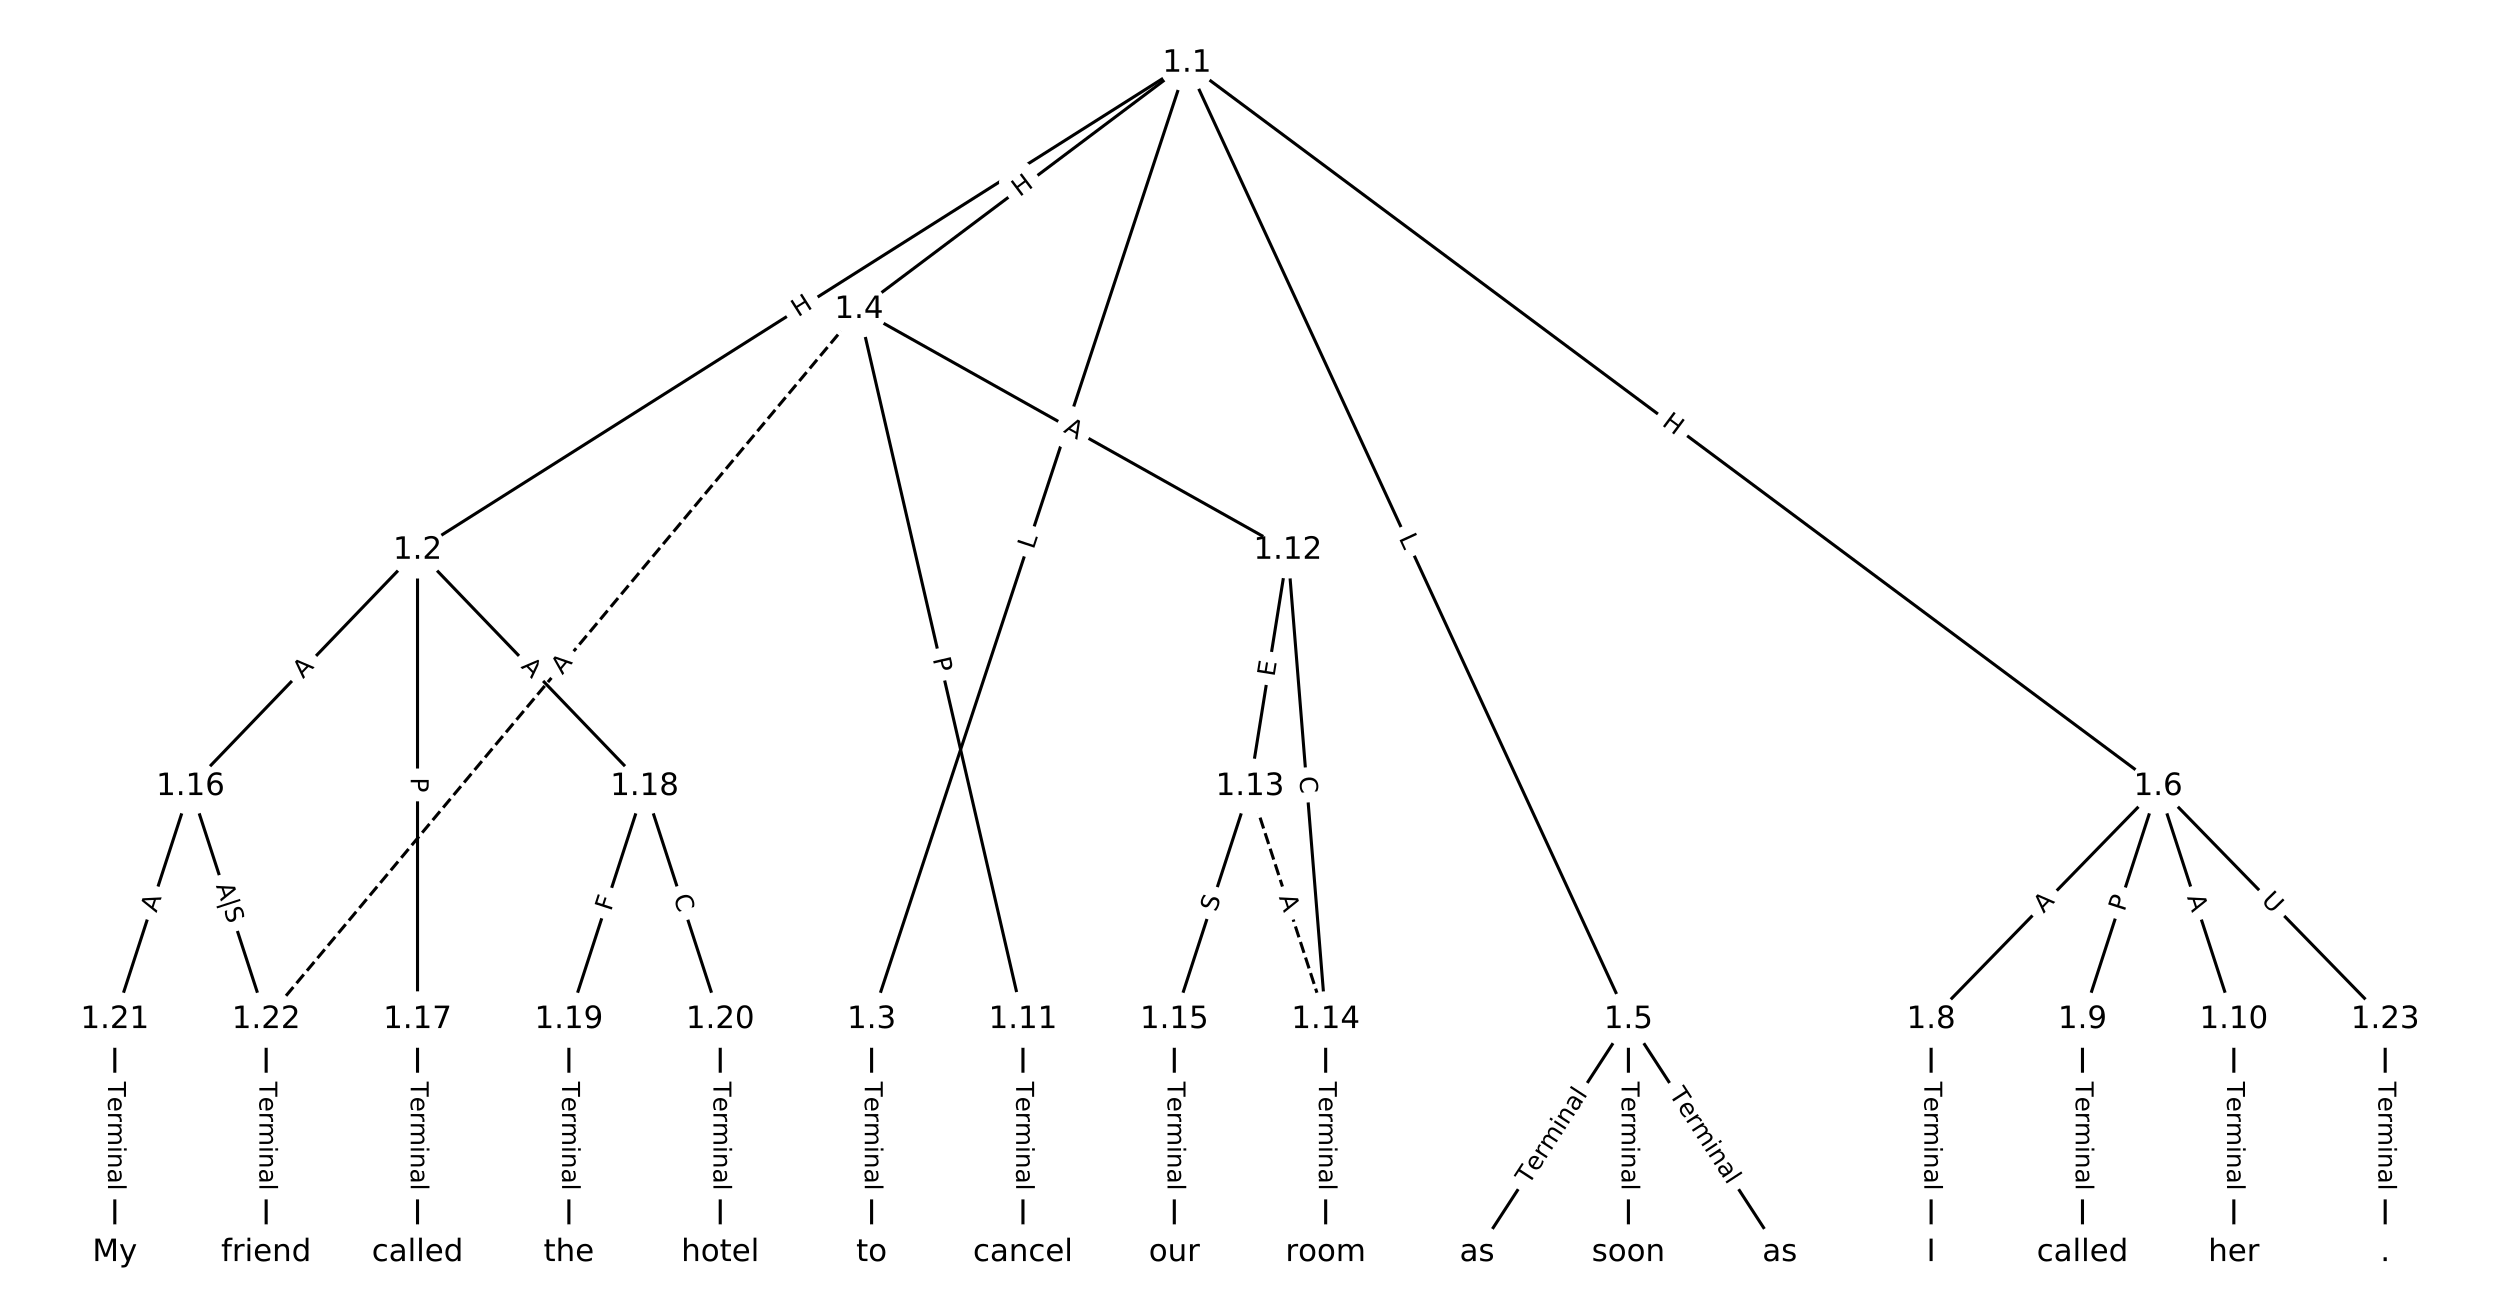 <?xml version="1.0" encoding="UTF-8"?>
<!DOCTYPE svg  PUBLIC '-//W3C//DTD SVG 1.1//EN'  'http://www.w3.org/Graphics/SVG/1.1/DTD/svg11.dtd'>
<svg width="810.67pt" height="426.67pt" version="1.1" viewBox="0 0 810.67 426.67" xmlns="http://www.w3.org/2000/svg" xmlns:xlink="http://www.w3.org/1999/xlink">
<defs>
<style type="text/css">*{stroke-linecap:butt;stroke-linejoin:round;white-space:pre;}</style>
</defs>
<path d="m0 426.67h810.67v-426.67h-810.67z" fill="#fff"/>
<g fill="none" stroke="#000">
<path d="m384.88 20.498-249.49 157.95" clip-path="url(#a)"/>
<path d="m384.88 20.498-102.25 310.11" clip-path="url(#a)"/>
<path d="m384.88 20.498-106.34 79.863" clip-path="url(#a)"/>
<path d="m384.88 20.498 143.15 310.11" clip-path="url(#a)"/>
<path d="m384.88 20.498 314.94 234.56" clip-path="url(#a)"/>
<path d="m135.39 178.44-73.621 76.609" clip-path="url(#a)"/>
<path d="m135.39 178.44v152.17" clip-path="url(#a)"/>
<path d="m135.39 178.44 73.621 76.609" clip-path="url(#a)"/>
<path d="m282.63 330.61v75.558" clip-path="url(#a)"/>
<path d="m278.54 100.36 53.171 230.25" clip-path="url(#a)"/>
<path d="m278.54 100.36 139.06 78.084" clip-path="url(#a)"/>
<path d="m278.54 100.36-192.23 230.25" clip-path="url(#a)" stroke-dasharray="3.7,1.6"/>
<path d="m528.04 330.61-49.081 75.558" clip-path="url(#a)"/>
<path d="m528.04 330.61v75.558" clip-path="url(#a)"/>
<path d="m528.04 330.61 49.081 75.558" clip-path="url(#a)"/>
<path d="m699.82 255.05-73.621 75.558" clip-path="url(#a)"/>
<path d="m699.82 255.05-24.54 75.558" clip-path="url(#a)"/>
<path d="m699.82 255.05 24.54 75.558" clip-path="url(#a)"/>
<path d="m699.82 255.05 73.621 75.558" clip-path="url(#a)"/>
<path d="m626.2 330.61v75.558" clip-path="url(#a)"/>
<path d="m675.28 330.61v75.558" clip-path="url(#a)"/>
<path d="m724.36 330.61v75.558" clip-path="url(#a)"/>
<path d="m331.71 330.61v75.558" clip-path="url(#a)"/>
<path d="m417.6 178.44-12.27 76.609" clip-path="url(#a)"/>
<path d="m417.6 178.44 12.27 152.17" clip-path="url(#a)"/>
<path d="m405.33 255.05 24.54 75.558" clip-path="url(#a)" stroke-dasharray="3.7,1.6"/>
<path d="m405.33 255.05-24.54 75.558" clip-path="url(#a)"/>
<path d="m429.87 330.61v75.558" clip-path="url(#a)"/>
<path d="m380.79 330.61v75.558" clip-path="url(#a)"/>
<path d="m61.766 255.05-24.54 75.558" clip-path="url(#a)"/>
<path d="m61.766 255.05 24.54 75.558" clip-path="url(#a)"/>
<path d="m135.39 330.61v75.558" clip-path="url(#a)"/>
<path d="m209.01 255.05-24.54 75.558" clip-path="url(#a)"/>
<path d="m209.01 255.05 24.54 75.558" clip-path="url(#a)"/>
<path d="m184.47 330.61v75.558" clip-path="url(#a)"/>
<path d="m233.55 330.61v75.558" clip-path="url(#a)"/>
<path d="m37.226 330.61v75.558" clip-path="url(#a)"/>
<path d="m86.307 330.61v75.558" clip-path="url(#a)"/>
<path d="m773.44 330.61v75.558" clip-path="url(#a)"/>
</g>
<path d="m260.95 106.38 5.083-3.218q2.028-1.284 0.744-3.312l-4.141-6.542q-1.284-2.028-3.312-0.744l-5.083 3.218q-2.028 1.284-0.744 3.312l4.141 6.542q1.284 2.028 3.312 0.744z" clip-path="url(#a)" fill="#fff" stroke="#fff"/>
<g clip-path="url(#a)">
<defs>
<path id="r" d="m9.812 72.906h9.859v-29.891h35.844v29.891h9.859v-72.906h-9.859v34.719h-35.844v-34.719h-9.859z"/>
</defs>
<g transform="translate(258.77 102.95) rotate(-32.336) scale(.08 -.08)">
<use xlink:href="#r"/>
</g>
</g>
<path d="m339.01 179.64 1.396-4.233q0.752-2.279-1.528-3.031l-7.353-2.425q-2.279-0.752-3.031 1.528l-1.396 4.233q-0.752 2.279 1.528 3.031l7.353 2.425q2.279 0.752 3.031-1.528z" clip-path="url(#a)" fill="#fff" stroke="#fff"/>
<g clip-path="url(#a)">
<defs>
<path id="y" d="m9.812 72.906h9.859v-64.609h35.5v-8.297h-45.359z"/>
</defs>
<g transform="translate(335.16 178.36) rotate(-71.751) scale(.08 -.08)">
<use xlink:href="#y"/>
</g>
</g>
<path d="m333.07 67.251 4.811-3.613q1.919-1.441 0.478-3.36l-4.649-6.191q-1.441-1.919-3.36-0.478l-4.811 3.613q-1.919 1.441-0.478 3.36l4.649 6.191q1.441 1.919 3.36 0.478z" clip-path="url(#a)" fill="#fff" stroke="#fff"/>
<g clip-path="url(#a)">
<g transform="translate(330.63 64.001) rotate(-36.907) scale(.08 -.08)">
<use xlink:href="#r"/>
</g>
</g>
<path d="m449.83 176.16 1.868 4.047q1.006 2.179 3.185 1.173l7.03-3.245q2.179-1.006 1.173-3.185l-1.868-4.047q-1.006-2.179-3.185-1.173l-7.03 3.245q-2.179 1.006-1.173 3.185z" clip-path="url(#a)" fill="#fff" stroke="#fff"/>
<g clip-path="url(#a)">
<g transform="translate(453.52 174.46) rotate(65.221) scale(.08 -.08)">
<use xlink:href="#y"/>
</g>
</g>
<path d="m536.19 141.01 4.825 3.594q1.925 1.434 3.358-0.491l4.625-6.21q1.434-1.925-0.491-3.358l-4.825-3.594q-1.925-1.434-3.358 0.491l-4.625 6.21q-1.434 1.925 0.491 3.358z" clip-path="url(#a)" fill="#fff" stroke="#fff"/>
<g clip-path="url(#a)">
<g transform="translate(538.62 137.75) rotate(36.678) scale(.08 -.08)">
<use xlink:href="#r"/>
</g>
</g>
<path d="m101.2 223.07 3.792-3.946q1.663-1.73-0.067-3.393l-5.582-5.365q-1.73-1.663-3.393 0.067l-3.792 3.946q-1.663 1.73 0.067 3.393l5.582 5.365q1.73 1.663 3.393-0.067z" clip-path="url(#a)" fill="#fff" stroke="#fff"/>
<g clip-path="url(#a)">
<defs>
<path id="m" d="m34.188 63.188-13.391-36.281h26.812zm-5.578 9.719h11.188l27.781-72.906h-10.25l-6.641 18.703h-32.859l-6.641-18.703h-10.406z"/>
</defs>
<g transform="translate(98.273 220.25) rotate(-46.139) scale(.08 -.08)">
<use xlink:href="#m"/>
</g>
</g>
<path d="m129.12 252.12v4.824q0 2.4 2.4 2.4h7.742q2.4 0 2.4-2.4v-4.824q0-2.4-2.4-2.4h-7.742q-2.4 0-2.4 2.4z" clip-path="url(#a)" fill="#fff" stroke="#fff"/>
<g clip-path="url(#a)">
<defs>
<path id="q" d="m19.672 64.797v-27.391h12.406q6.891 0 10.641 3.562 3.766 3.562 3.766 10.156 0 6.547-3.766 10.109-3.75 3.562-10.641 3.562zm-9.859 8.109h22.266q12.266 0 18.531-5.547 6.281-5.547 6.281-16.234 0-10.797-6.281-16.312-6.266-5.516-18.531-5.516h-12.406v-29.297h-9.859z"/>
</defs>
<g transform="translate(133.18 252.12) rotate(90) scale(.08 -.08)">
<use xlink:href="#q"/>
</g>
</g>
<path d="m165.78 219.12 3.792 3.946q1.663 1.73 3.393 0.067l5.582-5.365q1.73-1.663 0.067-3.393l-3.792-3.946q-1.663-1.73-3.393-0.067l-5.582 5.365q-1.73 1.663-0.067 3.393z" clip-path="url(#a)" fill="#fff" stroke="#fff"/>
<g clip-path="url(#a)">
<g transform="translate(168.71 216.31) rotate(46.139) scale(.08 -.08)">
<use xlink:href="#m"/>
</g>
</g>
<path d="m276.36 350.75v35.285q0 2.4 2.4 2.4h7.742q2.4 0 2.4-2.4v-35.285q0-2.4-2.4-2.4h-7.742q-2.4 0-2.4 2.4z" clip-path="url(#a)" fill="#fff" stroke="#fff"/>
<g clip-path="url(#a)">
<defs>
<path id="l" d="m-0.297 72.906h61.672v-8.312h-25.875v-64.594h-9.906v64.594h-25.891z"/>
<path id="e" d="m56.203 29.594v-4.391h-41.312q0.594-9.281 5.594-14.141t13.938-4.859q5.172 0 10.031 1.266t9.656 3.812v-8.5q-4.844-2.047-9.922-3.125t-10.297-1.078q-13.094 0-20.734 7.609-7.641 7.625-7.641 20.625 0 13.422 7.25 21.297 7.25 7.891 19.562 7.891 11.031 0 17.453-7.109 6.422-7.094 6.422-19.297zm-8.984 2.641q-0.094 7.359-4.125 11.75-4.031 4.406-10.672 4.406-7.516 0-12.031-4.25t-5.203-11.969z"/>
<path id="h" d="m41.109 46.297q-1.516 0.875-3.297 1.281-1.781 0.422-3.922 0.422-7.625 0-11.703-4.953t-4.078-14.234v-28.812h-9.031v54.688h9.031v-8.5q2.844 4.984 7.375 7.391 4.547 2.422 11.047 2.422 0.922 0 2.047-0.125 1.125-0.109 2.484-0.359z"/>
<path id="j" d="m52 44.188q3.375 6.062 8.062 8.938t11.031 2.875q8.547 0 13.188-5.984 4.641-5.969 4.641-17v-33.016h-9.031v32.719q0 7.859-2.797 11.656-2.781 3.812-8.484 3.812-6.984 0-11.047-4.641-4.047-4.625-4.047-12.641v-30.906h-9.031v32.719q0 7.906-2.781 11.688t-8.594 3.781q-6.891 0-10.953-4.656-4.047-4.656-4.047-12.625v-30.906h-9.031v54.688h9.031v-8.5q3.078 5.031 7.375 7.422t10.203 2.391q5.969 0 10.141-3.031 4.172-3.016 6.172-8.781z"/>
<path id="k" d="m9.422 54.688h8.984v-54.688h-8.984zm0 21.297h8.984v-11.391h-8.984z"/>
<path id="i" d="m54.891 33.016v-33.016h-8.984v32.719q0 7.766-3.031 11.609-3.031 3.859-9.078 3.859-7.281 0-11.484-4.641-4.203-4.625-4.203-12.641v-30.906h-9.031v54.688h9.031v-8.5q3.234 4.938 7.594 7.375 4.375 2.438 10.094 2.438 9.422 0 14.25-5.828 4.844-5.828 4.844-17.156z"/>
<path id="g" d="m34.281 27.484q-10.891 0-15.094-2.484t-4.203-8.5q0-4.781 3.156-7.594 3.156-2.797 8.562-2.797 7.484 0 12 5.297t4.516 14.078v2zm17.922 3.719v-31.203h-8.984v8.297q-3.078-4.969-7.672-7.344t-11.234-2.375q-8.391 0-13.359 4.719-4.953 4.719-4.953 12.625 0 9.219 6.172 13.906 6.188 4.688 18.438 4.688h12.609v0.891q0 6.203-4.078 9.594t-11.453 3.391q-4.688 0-9.141-1.125-4.438-1.125-8.531-3.375v8.312q4.922 1.906 9.562 2.844 4.641 0.953 9.031 0.953 11.875 0 17.734-6.156 5.859-6.141 5.859-18.641z"/>
<path id="f" d="m9.422 75.984h8.984v-75.984h-8.984z"/>
</defs>
<g transform="translate(280.42 350.75) rotate(90) scale(.08 -.08)">
<use xlink:href="#l"/>
<use x="60.818" xlink:href="#e"/>
<use x="122.342" xlink:href="#h"/>
<use x="163.439" xlink:href="#j"/>
<use x="260.852" xlink:href="#k"/>
<use x="288.635" xlink:href="#i"/>
<use x="352.014" xlink:href="#g"/>
<use x="413.293" xlink:href="#f"/>
</g>
</g>
<path d="m298.47 214.55 1.085 4.7q0.54 2.338 2.878 1.798l7.544-1.742q2.338-0.54 1.798-2.878l-1.085-4.7q-0.54-2.338-2.878-1.798l-7.544 1.742q-2.338 0.54-1.798 2.878z" clip-path="url(#a)" fill="#fff" stroke="#fff"/>
<g clip-path="url(#a)">
<g transform="translate(302.43 213.63) rotate(76.997) scale(.08 -.08)">
<use xlink:href="#q"/>
</g>
</g>
<path d="m342.62 143.53 4.772 2.679q2.093 1.175 3.268-0.918l3.791-6.751q1.175-2.093-0.918-3.268l-4.772-2.679q-2.093-1.175-3.268 0.918l-3.791 6.751q-1.175 2.093 0.918 3.268z" clip-path="url(#a)" fill="#fff" stroke="#fff"/>
<g clip-path="url(#a)">
<g transform="translate(344.61 139.99) rotate(29.314) scale(.08 -.08)">
<use xlink:href="#m"/>
</g>
</g>
<path d="m185.48 221.61 3.507-4.201q1.538-1.842-0.304-3.381l-5.943-4.962q-1.842-1.538-3.381 0.304l-3.507 4.201q-1.538 1.842 0.304 3.381l5.943 4.962q1.842 1.538 3.381-0.304z" clip-path="url(#a)" fill="#fff" stroke="#fff"/>
<g clip-path="url(#a)">
<g transform="translate(182.36 219) rotate(-50.142) scale(.08 -.08)">
<use xlink:href="#m"/>
</g>
</g>
<path d="m499.14 386.6 19.221-29.59q1.307-2.013-0.705-3.32l-6.493-4.218q-2.013-1.307-3.32 0.705l-19.221 29.59q-1.307 2.013 0.705 3.32l6.493 4.218q2.013 1.307 3.32-0.705z" clip-path="url(#a)" fill="#fff" stroke="#fff"/>
<g clip-path="url(#a)">
<g transform="translate(495.74 384.39) rotate(-56.993) scale(.08 -.08)">
<use xlink:href="#l"/>
<use x="60.818" xlink:href="#e"/>
<use x="122.342" xlink:href="#h"/>
<use x="163.439" xlink:href="#j"/>
<use x="260.852" xlink:href="#k"/>
<use x="288.635" xlink:href="#i"/>
<use x="352.014" xlink:href="#g"/>
<use x="413.293" xlink:href="#f"/>
</g>
</g>
<path d="m521.76 350.75v35.285q0 2.4 2.4 2.4h7.742q2.4 0 2.4-2.4v-35.285q0-2.4-2.4-2.4h-7.742q-2.4 0-2.4 2.4z" clip-path="url(#a)" fill="#fff" stroke="#fff"/>
<g clip-path="url(#a)">
<g transform="translate(525.83 350.75) rotate(90) scale(.08 -.08)">
<use xlink:href="#l"/>
<use x="60.818" xlink:href="#e"/>
<use x="122.342" xlink:href="#h"/>
<use x="163.439" xlink:href="#j"/>
<use x="260.852" xlink:href="#k"/>
<use x="288.635" xlink:href="#i"/>
<use x="352.014" xlink:href="#g"/>
<use x="413.293" xlink:href="#f"/>
</g>
</g>
<path d="m537.71 357.01 19.221 29.59q1.307 2.013 3.32 0.705l6.493-4.218q2.013-1.307 0.705-3.32l-19.221-29.59q-1.307-2.013-3.32-0.705l-6.493 4.218q-2.013 1.307-0.705 3.32z" clip-path="url(#a)" fill="#fff" stroke="#fff"/>
<g clip-path="url(#a)">
<g transform="translate(541.11 354.8) rotate(56.993) scale(.08 -.08)">
<use xlink:href="#l"/>
<use x="60.818" xlink:href="#e"/>
<use x="122.342" xlink:href="#h"/>
<use x="163.439" xlink:href="#j"/>
<use x="260.852" xlink:href="#k"/>
<use x="288.635" xlink:href="#i"/>
<use x="352.014" xlink:href="#g"/>
<use x="413.293" xlink:href="#f"/>
</g>
</g>
<path d="m665.59 299.17 3.819-3.92q1.675-1.719-0.044-3.394l-5.545-5.403q-1.719-1.675-3.394 0.044l-3.819 3.92q-1.675 1.719 0.044 3.394l5.545 5.403q1.719 1.675 3.394-0.044z" clip-path="url(#a)" fill="#fff" stroke="#fff"/>
<g clip-path="url(#a)">
<g transform="translate(662.68 296.33) rotate(-45.744) scale(.08 -.08)">
<use xlink:href="#m"/>
</g>
</g>
<path d="m692.77 297.06 1.49-4.588q0.741-2.283-1.541-3.024l-7.364-2.392q-2.283-0.741-3.024 1.541l-1.49 4.588q-0.741 2.283 1.541 3.024l7.364 2.392q2.283 0.741 3.024-1.541z" clip-path="url(#a)" fill="#fff" stroke="#fff"/>
<g clip-path="url(#a)">
<g transform="translate(688.9 295.81) rotate(-72.007) scale(.08 -.08)">
<use xlink:href="#q"/>
</g>
</g>
<path d="m705.28 292.17 1.69 5.205q0.741 2.283 3.024 1.541l7.364-2.392q2.283-0.741 1.541-3.024l-1.69-5.205q-0.741-2.283-3.024-1.541l-7.364 2.392q-2.283 0.741-1.541 3.024z" clip-path="url(#a)" fill="#fff" stroke="#fff"/>
<g clip-path="url(#a)">
<g transform="translate(709.14 290.91) rotate(72.007) scale(.08 -.08)">
<use xlink:href="#m"/>
</g>
</g>
<path d="m730.1 295.11 4.086 4.194q1.675 1.719 3.394 0.044l5.545-5.403q1.719-1.675 0.044-3.394l-4.086-4.194q-1.675-1.719-3.394-0.044l-5.545 5.403q-1.719 1.675-0.044 3.394z" clip-path="url(#a)" fill="#fff" stroke="#fff"/>
<g clip-path="url(#a)">
<defs>
<path id="ag" d="m8.688 72.906h9.922v-44.297q0-11.719 4.234-16.875 4.25-5.141 13.781-5.141 9.469 0 13.719 5.141 4.25 5.156 4.25 16.875v44.297h9.906v-45.516q0-14.25-7.062-21.531-7.047-7.281-20.812-7.281-13.828 0-20.891 7.281-7.047 7.281-7.047 21.531z"/>
</defs>
<g transform="translate(733.01 292.28) rotate(45.744) scale(.08 -.08)">
<use xlink:href="#ag"/>
</g>
</g>
<path d="m619.93 350.75v35.285q0 2.4 2.4 2.4h7.742q2.4 0 2.4-2.4v-35.285q0-2.4-2.4-2.4h-7.742q-2.4 0-2.4 2.4z" clip-path="url(#a)" fill="#fff" stroke="#fff"/>
<g clip-path="url(#a)">
<g transform="translate(623.99 350.75) rotate(90) scale(.08 -.08)">
<use xlink:href="#l"/>
<use x="60.818" xlink:href="#e"/>
<use x="122.342" xlink:href="#h"/>
<use x="163.439" xlink:href="#j"/>
<use x="260.852" xlink:href="#k"/>
<use x="288.635" xlink:href="#i"/>
<use x="352.014" xlink:href="#g"/>
<use x="413.293" xlink:href="#f"/>
</g>
</g>
<path d="m669.01 350.75v35.285q0 2.4 2.4 2.4h7.742q2.4 0 2.4-2.4v-35.285q0-2.4-2.4-2.4h-7.742q-2.4 0-2.4 2.4z" clip-path="url(#a)" fill="#fff" stroke="#fff"/>
<g clip-path="url(#a)">
<g transform="translate(673.07 350.75) rotate(90) scale(.08 -.08)">
<use xlink:href="#l"/>
<use x="60.818" xlink:href="#e"/>
<use x="122.342" xlink:href="#h"/>
<use x="163.439" xlink:href="#j"/>
<use x="260.852" xlink:href="#k"/>
<use x="288.635" xlink:href="#i"/>
<use x="352.014" xlink:href="#g"/>
<use x="413.293" xlink:href="#f"/>
</g>
</g>
<path d="m718.09 350.75v35.285q0 2.4 2.4 2.4h7.742q2.4 0 2.4-2.4v-35.285q0-2.4-2.4-2.4h-7.742q-2.4 0-2.4 2.4z" clip-path="url(#a)" fill="#fff" stroke="#fff"/>
<g clip-path="url(#a)">
<g transform="translate(722.15 350.75) rotate(90) scale(.08 -.08)">
<use xlink:href="#l"/>
<use x="60.818" xlink:href="#e"/>
<use x="122.342" xlink:href="#h"/>
<use x="163.439" xlink:href="#j"/>
<use x="260.852" xlink:href="#k"/>
<use x="288.635" xlink:href="#i"/>
<use x="352.014" xlink:href="#g"/>
<use x="413.293" xlink:href="#f"/>
</g>
</g>
<path d="m325.44 350.75v35.285q0 2.4 2.4 2.4h7.742q2.4 0 2.4-2.4v-35.285q0-2.4-2.4-2.4h-7.742q-2.4 0-2.4 2.4z" clip-path="url(#a)" fill="#fff" stroke="#fff"/>
<g clip-path="url(#a)">
<g transform="translate(329.5 350.75) rotate(90) scale(.08 -.08)">
<use xlink:href="#l"/>
<use x="60.818" xlink:href="#e"/>
<use x="122.342" xlink:href="#h"/>
<use x="163.439" xlink:href="#j"/>
<use x="260.852" xlink:href="#k"/>
<use x="288.635" xlink:href="#i"/>
<use x="352.014" xlink:href="#g"/>
<use x="413.293" xlink:href="#f"/>
</g>
</g>
<path d="m417.26 220.24 0.799-4.991q0.38-2.37-1.99-2.749l-7.645-1.224q-2.37-0.38-2.749 1.99l-0.799 4.991q-0.38 2.37 1.99 2.749l7.645 1.224q2.37 0.38 2.749-1.99z" clip-path="url(#a)" fill="#fff" stroke="#fff"/>
<g clip-path="url(#a)">
<defs>
<path id="ak" d="m9.812 72.906h46.094v-8.312h-36.234v-21.578h34.719v-8.297h-34.719v-26.422h37.109v-8.297h-46.969z"/>
</defs>
<g transform="translate(413.25 219.59) rotate(-80.9) scale(.08 -.08)">
<use xlink:href="#ak"/>
</g>
</g>
<path d="m417.26 252.25 0.449 5.568q0.193 2.392 2.585 2.199l7.717-0.622q2.392-0.193 2.199-2.585l-0.449-5.568q-0.193-2.392-2.585-2.199l-7.717 0.622q-2.392 0.193-2.199 2.585z" clip-path="url(#a)" fill="#fff" stroke="#fff"/>
<g clip-path="url(#a)">
<defs>
<path id="z" d="m64.406 67.281v-10.391q-4.984 4.641-10.625 6.922-5.641 2.297-11.984 2.297-12.5 0-19.141-7.641t-6.641-22.094q0-14.406 6.641-22.047t19.141-7.641q6.344 0 11.984 2.297t10.625 6.938v-10.312q-5.172-3.516-10.969-5.281-5.781-1.75-12.219-1.75-16.562 0-26.094 10.125-9.516 10.141-9.516 27.672 0 17.578 9.516 27.703 9.531 10.141 26.094 10.141 6.531 0 12.312-1.734 5.797-1.734 10.875-5.203z"/>
</defs>
<g transform="translate(421.31 251.92) rotate(85.39) scale(.08 -.08)">
<use xlink:href="#z"/>
</g>
</g>
<path d="m410.79 292.17 1.69 5.205q0.741 2.283 3.024 1.541l7.364-2.392q2.283-0.741 1.541-3.024l-1.69-5.205q-0.741-2.283-3.024-1.541l-7.364 2.392q-2.283 0.741-1.541 3.024z" clip-path="url(#a)" fill="#fff" stroke="#fff"/>
<g clip-path="url(#a)">
<g transform="translate(414.66 290.91) rotate(72.007) scale(.08 -.08)">
<use xlink:href="#m"/>
</g>
</g>
<path d="m398.24 297.18 1.569-4.83q0.741-2.283-1.541-3.024l-7.364-2.392q-2.283-0.741-3.024 1.541l-1.569 4.83q-0.741 2.283 1.541 3.024l7.364 2.392q2.283 0.741 3.024-1.541z" clip-path="url(#a)" fill="#fff" stroke="#fff"/>
<g clip-path="url(#a)">
<defs>
<path id="x" d="m53.516 70.516v-9.625q-5.609 2.688-10.594 4-4.984 1.328-9.625 1.328-8.047 0-12.422-3.125t-4.375-8.891q0-4.844 2.906-7.312 2.906-2.453 11.016-3.969l5.953-1.219q11.031-2.109 16.281-7.406t5.25-14.172q0-10.609-7.109-16.078-7.094-5.469-20.812-5.469-5.172 0-11.016 1.172-5.828 1.172-12.078 3.469v10.156q6-3.359 11.766-5.078 5.766-1.703 11.328-1.703 8.438 0 13.031 3.312 4.594 3.328 4.594 9.484 0 5.359-3.297 8.391t-10.812 4.547l-6.016 1.172q-11.031 2.188-15.969 6.875-4.922 4.688-4.922 13.047 0 9.672 6.812 15.234t18.766 5.562q5.141 0 10.453-0.938 5.328-0.922 10.891-2.766z"/>
</defs>
<g transform="translate(394.38 295.93) rotate(-72.007) scale(.08 -.08)">
<use xlink:href="#x"/>
</g>
</g>
<path d="m423.6 350.75v35.285q0 2.4 2.4 2.4h7.742q2.4 0 2.4-2.4v-35.285q0-2.4-2.4-2.4h-7.742q-2.4 0-2.4 2.4z" clip-path="url(#a)" fill="#fff" stroke="#fff"/>
<g clip-path="url(#a)">
<g transform="translate(427.67 350.75) rotate(90) scale(.08 -.08)">
<use xlink:href="#l"/>
<use x="60.818" xlink:href="#e"/>
<use x="122.342" xlink:href="#h"/>
<use x="163.439" xlink:href="#j"/>
<use x="260.852" xlink:href="#k"/>
<use x="288.635" xlink:href="#i"/>
<use x="352.014" xlink:href="#g"/>
<use x="413.293" xlink:href="#f"/>
</g>
</g>
<path d="m374.52 350.75v35.285q0 2.4 2.4 2.4h7.742q2.4 0 2.4-2.4v-35.285q0-2.4-2.4-2.4h-7.742q-2.4 0-2.4 2.4z" clip-path="url(#a)" fill="#fff" stroke="#fff"/>
<g clip-path="url(#a)">
<g transform="translate(378.59 350.75) rotate(90) scale(.08 -.08)">
<use xlink:href="#l"/>
<use x="60.818" xlink:href="#e"/>
<use x="122.342" xlink:href="#h"/>
<use x="163.439" xlink:href="#j"/>
<use x="260.852" xlink:href="#k"/>
<use x="288.635" xlink:href="#i"/>
<use x="352.014" xlink:href="#g"/>
<use x="413.293" xlink:href="#f"/>
</g>
</g>
<path d="m54.616 297.37 1.69-5.205q0.741-2.283-1.541-3.024l-7.364-2.392q-2.283-0.741-3.024 1.541l-1.69 5.205q-0.741 2.283 1.541 3.024l7.364 2.392q2.283 0.741 3.024-1.541z" clip-path="url(#a)" fill="#fff" stroke="#fff"/>
<g clip-path="url(#a)">
<g transform="translate(50.751 296.12) rotate(-72.007) scale(.08 -.08)">
<use xlink:href="#m"/>
</g>
</g>
<path d="m65.904 288.51 4.092 12.598q0.741 2.283 3.024 1.541l7.609-2.471q2.283-0.741 1.541-3.024l-4.092-12.598q-0.741-2.283-3.024-1.541l-7.609 2.471q-2.283 0.741-1.541 3.024z" clip-path="url(#a)" fill="#fff" stroke="#fff"/>
<g clip-path="url(#a)">
<defs>
<path id="am" d="m21 76.422v-100h-8.297v100z"/>
</defs>
<g transform="translate(69.98 287.19) rotate(72.007) scale(.08 -.08)">
<use xlink:href="#m"/>
<use x="68.408" xlink:href="#am"/>
<use x="102.1" xlink:href="#x"/>
</g>
</g>
<path d="m129.12 350.75v35.285q0 2.4 2.4 2.4h7.742q2.4 0 2.4-2.4v-35.285q0-2.4-2.4-2.4h-7.742q-2.4 0-2.4 2.4z" clip-path="url(#a)" fill="#fff" stroke="#fff"/>
<g clip-path="url(#a)">
<g transform="translate(133.18 350.75) rotate(90) scale(.08 -.08)">
<use xlink:href="#l"/>
<use x="60.818" xlink:href="#e"/>
<use x="122.342" xlink:href="#h"/>
<use x="163.439" xlink:href="#j"/>
<use x="260.852" xlink:href="#k"/>
<use x="288.635" xlink:href="#i"/>
<use x="352.014" xlink:href="#g"/>
<use x="413.293" xlink:href="#f"/>
</g>
</g>
<path d="m201.99 296.96 1.421-4.376q0.741-2.283-1.541-3.024l-7.364-2.392q-2.283-0.741-3.024 1.541l-1.421 4.376q-0.741 2.283 1.541 3.024l7.364 2.392q2.283 0.741 3.024-1.541z" clip-path="url(#a)" fill="#fff" stroke="#fff"/>
<g clip-path="url(#a)">
<defs>
<path id="aj" d="m9.812 72.906h41.891v-8.312h-32.031v-21.484h28.906v-8.297h-28.906v-34.812h-9.859z"/>
</defs>
<g transform="translate(198.13 295.7) rotate(-72.007) scale(.08 -.08)">
<use xlink:href="#aj"/>
</g>
</g>
<path d="m214.45 292.11 1.726 5.313q0.741 2.283 3.024 1.541l7.364-2.392q2.283-0.741 1.541-3.024l-1.726-5.313q-0.741-2.283-3.024-1.541l-7.364 2.392q-2.283 0.741-1.541 3.024z" clip-path="url(#a)" fill="#fff" stroke="#fff"/>
<g clip-path="url(#a)">
<g transform="translate(218.32 290.86) rotate(72.007) scale(.08 -.08)">
<use xlink:href="#z"/>
</g>
</g>
<path d="m178.2 350.75v35.285q0 2.4 2.4 2.4h7.742q2.4 0 2.4-2.4v-35.285q0-2.4-2.4-2.4h-7.742q-2.4 0-2.4 2.4z" clip-path="url(#a)" fill="#fff" stroke="#fff"/>
<g clip-path="url(#a)">
<g transform="translate(182.26 350.75) rotate(90) scale(.08 -.08)">
<use xlink:href="#l"/>
<use x="60.818" xlink:href="#e"/>
<use x="122.342" xlink:href="#h"/>
<use x="163.439" xlink:href="#j"/>
<use x="260.852" xlink:href="#k"/>
<use x="288.635" xlink:href="#i"/>
<use x="352.014" xlink:href="#g"/>
<use x="413.293" xlink:href="#f"/>
</g>
</g>
<path d="m227.28 350.75v35.285q0 2.4 2.4 2.4h7.742q2.4 0 2.4-2.4v-35.285q0-2.4-2.4-2.4h-7.742q-2.4 0-2.4 2.4z" clip-path="url(#a)" fill="#fff" stroke="#fff"/>
<g clip-path="url(#a)">
<g transform="translate(231.34 350.75) rotate(90) scale(.08 -.08)">
<use xlink:href="#l"/>
<use x="60.818" xlink:href="#e"/>
<use x="122.342" xlink:href="#h"/>
<use x="163.439" xlink:href="#j"/>
<use x="260.852" xlink:href="#k"/>
<use x="288.635" xlink:href="#i"/>
<use x="352.014" xlink:href="#g"/>
<use x="413.293" xlink:href="#f"/>
</g>
</g>
<path d="m30.955 350.75v35.285q0 2.4 2.4 2.4h7.742q2.4 0 2.4-2.4v-35.285q0-2.4-2.4-2.4h-7.742q-2.4 0-2.4 2.4z" clip-path="url(#a)" fill="#fff" stroke="#fff"/>
<g clip-path="url(#a)">
<g transform="translate(35.018 350.75) rotate(90) scale(.08 -.08)">
<use xlink:href="#l"/>
<use x="60.818" xlink:href="#e"/>
<use x="122.342" xlink:href="#h"/>
<use x="163.439" xlink:href="#j"/>
<use x="260.852" xlink:href="#k"/>
<use x="288.635" xlink:href="#i"/>
<use x="352.014" xlink:href="#g"/>
<use x="413.293" xlink:href="#f"/>
</g>
</g>
<path d="m80.036 350.75v35.285q0 2.4 2.4 2.4h7.742q2.4 0 2.4-2.4v-35.285q0-2.4-2.4-2.4h-7.742q-2.4 0-2.4 2.4z" clip-path="url(#a)" fill="#fff" stroke="#fff"/>
<g clip-path="url(#a)">
<g transform="translate(84.099 350.75) rotate(90) scale(.08 -.08)">
<use xlink:href="#l"/>
<use x="60.818" xlink:href="#e"/>
<use x="122.342" xlink:href="#h"/>
<use x="163.439" xlink:href="#j"/>
<use x="260.852" xlink:href="#k"/>
<use x="288.635" xlink:href="#i"/>
<use x="352.014" xlink:href="#g"/>
<use x="413.293" xlink:href="#f"/>
</g>
</g>
<path d="m767.17 350.75v35.285q0 2.4 2.4 2.4h7.742q2.4 0 2.4-2.4v-35.285q0-2.4-2.4-2.4h-7.742q-2.4 0-2.4 2.4z" clip-path="url(#a)" fill="#fff" stroke="#fff"/>
<g clip-path="url(#a)">
<g transform="translate(771.23 350.75) rotate(90) scale(.08 -.08)">
<use xlink:href="#l"/>
<use x="60.818" xlink:href="#e"/>
<use x="122.342" xlink:href="#h"/>
<use x="163.439" xlink:href="#j"/>
<use x="260.852" xlink:href="#k"/>
<use x="288.635" xlink:href="#i"/>
<use x="352.014" xlink:href="#g"/>
<use x="413.293" xlink:href="#f"/>
</g>
</g>
<defs>
<path id="b" d="m0 8.66c2.297 0 4.5-0.912 6.124-2.537 1.624-1.624 2.537-3.827 2.537-6.124s-0.912-4.5-2.537-6.124c-1.624-1.624-3.827-2.537-6.124-2.537s-4.5 0.912-6.124 2.537c-1.624 1.624-2.537 3.827-2.537 6.124s0.912 4.5 2.537 6.124c1.624 1.624 3.827 2.537 6.124 2.537z"/>
</defs>
<g clip-path="url(#a)">
<use x="37.226" y="406.169" fill="#ffffff" stroke="#ffffff" xlink:href="#b"/>
</g>
<g clip-path="url(#a)">
<use x="86.307" y="406.169" fill="#ffffff" stroke="#ffffff" xlink:href="#b"/>
</g>
<g clip-path="url(#a)">
<use x="135.388" y="406.169" fill="#ffffff" stroke="#ffffff" xlink:href="#b"/>
</g>
<g clip-path="url(#a)">
<use x="184.469" y="406.169" fill="#ffffff" stroke="#ffffff" xlink:href="#b"/>
</g>
<g clip-path="url(#a)">
<use x="233.55" y="406.169" fill="#ffffff" stroke="#ffffff" xlink:href="#b"/>
</g>
<g clip-path="url(#a)">
<use x="282.631" y="406.169" fill="#ffffff" stroke="#ffffff" xlink:href="#b"/>
</g>
<g clip-path="url(#a)">
<use x="331.712" y="406.169" fill="#ffffff" stroke="#ffffff" xlink:href="#b"/>
</g>
<g clip-path="url(#a)">
<use x="380.793" y="406.169" fill="#ffffff" stroke="#ffffff" xlink:href="#b"/>
</g>
<g clip-path="url(#a)">
<use x="429.874" y="406.169" fill="#ffffff" stroke="#ffffff" xlink:href="#b"/>
</g>
<g clip-path="url(#a)">
<use x="478.955" y="406.169" fill="#ffffff" stroke="#ffffff" xlink:href="#b"/>
</g>
<g clip-path="url(#a)">
<use x="528.036" y="406.169" fill="#ffffff" stroke="#ffffff" xlink:href="#b"/>
</g>
<g clip-path="url(#a)">
<use x="577.117" y="406.169" fill="#ffffff" stroke="#ffffff" xlink:href="#b"/>
</g>
<g clip-path="url(#a)">
<use x="626.198" y="406.169" fill="#ffffff" stroke="#ffffff" xlink:href="#b"/>
</g>
<g clip-path="url(#a)">
<use x="675.279" y="406.169" fill="#ffffff" stroke="#ffffff" xlink:href="#b"/>
</g>
<g clip-path="url(#a)">
<use x="724.36" y="406.169" fill="#ffffff" stroke="#ffffff" xlink:href="#b"/>
</g>
<g clip-path="url(#a)">
<use x="773.441" y="406.169" fill="#ffffff" stroke="#ffffff" xlink:href="#b"/>
</g>
<g clip-path="url(#a)">
<use x="384.883" y="20.498" fill="#ffffff" stroke="#ffffff" xlink:href="#b"/>
</g>
<g clip-path="url(#a)">
<use x="135.388" y="178.445" fill="#ffffff" stroke="#ffffff" xlink:href="#b"/>
</g>
<g clip-path="url(#a)">
<use x="282.631" y="330.611" fill="#ffffff" stroke="#ffffff" xlink:href="#b"/>
</g>
<g clip-path="url(#a)">
<use x="278.541" y="100.361" fill="#ffffff" stroke="#ffffff" xlink:href="#b"/>
</g>
<g clip-path="url(#a)">
<use x="528.036" y="330.611" fill="#ffffff" stroke="#ffffff" xlink:href="#b"/>
</g>
<g clip-path="url(#a)">
<use x="699.819" y="255.053" fill="#ffffff" stroke="#ffffff" xlink:href="#b"/>
</g>
<g clip-path="url(#a)">
<use x="626.198" y="330.611" fill="#ffffff" stroke="#ffffff" xlink:href="#b"/>
</g>
<g clip-path="url(#a)">
<use x="675.279" y="330.611" fill="#ffffff" stroke="#ffffff" xlink:href="#b"/>
</g>
<g clip-path="url(#a)">
<use x="724.36" y="330.611" fill="#ffffff" stroke="#ffffff" xlink:href="#b"/>
</g>
<g clip-path="url(#a)">
<use x="331.712" y="330.611" fill="#ffffff" stroke="#ffffff" xlink:href="#b"/>
</g>
<g clip-path="url(#a)">
<use x="417.604" y="178.445" fill="#ffffff" stroke="#ffffff" xlink:href="#b"/>
</g>
<g clip-path="url(#a)">
<use x="405.333" y="255.053" fill="#ffffff" stroke="#ffffff" xlink:href="#b"/>
</g>
<g clip-path="url(#a)">
<use x="429.874" y="330.611" fill="#ffffff" stroke="#ffffff" xlink:href="#b"/>
</g>
<g clip-path="url(#a)">
<use x="380.793" y="330.611" fill="#ffffff" stroke="#ffffff" xlink:href="#b"/>
</g>
<g clip-path="url(#a)">
<use x="61.766" y="255.053" fill="#ffffff" stroke="#ffffff" xlink:href="#b"/>
</g>
<g clip-path="url(#a)">
<use x="135.388" y="330.611" fill="#ffffff" stroke="#ffffff" xlink:href="#b"/>
</g>
<g clip-path="url(#a)">
<use x="209.009" y="255.053" fill="#ffffff" stroke="#ffffff" xlink:href="#b"/>
</g>
<g clip-path="url(#a)">
<use x="184.469" y="330.611" fill="#ffffff" stroke="#ffffff" xlink:href="#b"/>
</g>
<g clip-path="url(#a)">
<use x="233.55" y="330.611" fill="#ffffff" stroke="#ffffff" xlink:href="#b"/>
</g>
<g clip-path="url(#a)">
<use x="37.226" y="330.611" fill="#ffffff" stroke="#ffffff" xlink:href="#b"/>
</g>
<g clip-path="url(#a)">
<use x="86.307" y="330.611" fill="#ffffff" stroke="#ffffff" xlink:href="#b"/>
</g>
<g clip-path="url(#a)">
<use x="773.441" y="330.611" fill="#ffffff" stroke="#ffffff" xlink:href="#b"/>
</g>
<g clip-path="url(#a)">
<defs>
<path id="ah" d="m9.812 72.906h14.703l18.594-49.609 18.703 49.609h14.703v-72.906h-9.625v64.016l-18.797-50h-9.906l-18.797 50v-64.016h-9.578z"/>
<path id="an" d="m32.172-5.078q-3.797-9.766-7.422-12.734-3.609-2.984-9.656-2.984h-7.188v7.516h5.281q3.703 0 5.75 1.766 2.062 1.75 4.547 8.297l1.609 4.094-22.109 53.812h9.516l17.094-42.766 17.094 42.766h9.516z"/>
</defs>
<g transform="translate(29.953 408.93) scale(.1 -.1)">
<use xlink:href="#ah"/>
<use x="86.279" xlink:href="#an"/>
</g>
</g>
<g clip-path="url(#a)">
<defs>
<path id="ap" d="m37.109 75.984v-7.484h-8.594q-4.828 0-6.719-1.953-1.875-1.953-1.875-7.031v-4.828h14.797v-6.984h-14.797v-47.703h-9.031v47.703h-8.594v6.984h8.594v3.812q0 9.125 4.25 13.297 4.25 4.188 13.469 4.188z"/>
<path id="w" d="m45.406 46.391v29.594h8.984v-75.984h-8.984v8.203q-2.828-4.875-7.156-7.25-4.312-2.375-10.375-2.375-9.906 0-16.141 7.906-6.219 7.922-6.219 20.812t6.219 20.797q6.234 7.906 16.141 7.906 6.062 0 10.375-2.375 4.328-2.359 7.156-7.234zm-30.609-19.094q0-9.906 4.078-15.547t11.203-5.641 11.219 5.641q4.109 5.641 4.109 15.547t-4.109 15.547q-4.094 5.641-11.219 5.641t-11.203-5.641-4.078-15.547z"/>
</defs>
<g transform="translate(71.683 408.93) scale(.1 -.1)">
<use xlink:href="#ap"/>
<use x="35.205" xlink:href="#h"/>
<use x="76.318" xlink:href="#k"/>
<use x="104.102" xlink:href="#e"/>
<use x="165.625" xlink:href="#i"/>
<use x="229.004" xlink:href="#w"/>
</g>
</g>
<g clip-path="url(#a)">
<defs>
<path id="p" d="m48.781 52.594v-8.406q-3.812 2.109-7.641 3.156t-7.734 1.047q-8.75 0-13.594-5.547-4.828-5.531-4.828-15.547t4.828-15.562q4.844-5.531 13.594-5.531 3.906 0 7.734 1.047t7.641 3.156v-8.312q-3.766-1.75-7.797-2.625-4.016-0.891-8.562-0.891-12.359 0-19.641 7.766-7.266 7.766-7.266 20.953 0 13.375 7.344 21.031 7.359 7.672 20.156 7.672 4.141 0 8.094-0.859 3.953-0.844 7.672-2.547z"/>
</defs>
<g transform="translate(120.55 408.93) scale(.1 -.1)">
<use xlink:href="#p"/>
<use x="54.98" xlink:href="#g"/>
<use x="116.26" xlink:href="#f"/>
<use x="144.043" xlink:href="#f"/>
<use x="171.826" xlink:href="#e"/>
<use x="233.35" xlink:href="#w"/>
</g>
</g>
<g clip-path="url(#a)">
<defs>
<path id="t" d="m18.312 70.219v-15.531h18.5v-6.984h-18.5v-29.688q0-6.688 1.828-8.594t7.453-1.906h9.219v-7.516h-9.219q-10.406 0-14.359 3.875-3.953 3.891-3.953 14.141v29.688h-6.594v6.984h6.594v15.531z"/>
<path id="v" d="m54.891 33.016v-33.016h-8.984v32.719q0 7.766-3.031 11.609-3.031 3.859-9.078 3.859-7.281 0-11.484-4.641-4.203-4.625-4.203-12.641v-30.906h-9.031v75.984h9.031v-29.797q3.234 4.938 7.594 7.375 4.375 2.438 10.094 2.438 9.422 0 14.25-5.828 4.844-5.828 4.844-17.156z"/>
</defs>
<g transform="translate(176.26 408.93) scale(.1 -.1)">
<use xlink:href="#t"/>
<use x="39.209" xlink:href="#v"/>
<use x="102.588" xlink:href="#e"/>
</g>
</g>
<g clip-path="url(#a)">
<defs>
<path id="o" d="m30.609 48.391q-7.219 0-11.422-5.641t-4.203-15.453 4.172-15.453q4.188-5.641 11.453-5.641 7.188 0 11.375 5.656 4.203 5.672 4.203 15.438 0 9.719-4.203 15.406-4.188 5.688-11.375 5.688zm0 7.609q11.719 0 18.406-7.625 6.703-7.609 6.703-21.078 0-13.422-6.703-21.078-6.688-7.641-18.406-7.641-11.766 0-18.438 7.641-6.656 7.656-6.656 21.078 0 13.469 6.656 21.078 6.672 7.625 18.438 7.625z"/>
</defs>
<g transform="translate(220.9 408.93) scale(.1 -.1)">
<use xlink:href="#v"/>
<use x="63.379" xlink:href="#o"/>
<use x="124.561" xlink:href="#t"/>
<use x="163.77" xlink:href="#e"/>
<use x="225.293" xlink:href="#f"/>
</g>
</g>
<g clip-path="url(#a)">
<g transform="translate(277.61 408.93) scale(.1 -.1)">
<use xlink:href="#t"/>
<use x="39.209" xlink:href="#o"/>
</g>
</g>
<g clip-path="url(#a)">
<g transform="translate(315.51 408.93) scale(.1 -.1)">
<use xlink:href="#p"/>
<use x="54.98" xlink:href="#g"/>
<use x="116.26" xlink:href="#i"/>
<use x="179.639" xlink:href="#p"/>
<use x="234.619" xlink:href="#e"/>
<use x="296.143" xlink:href="#f"/>
</g>
</g>
<g clip-path="url(#a)">
<defs>
<path id="ao" d="m8.5 21.578v33.109h8.984v-32.766q0-7.766 3.016-11.656 3.031-3.875 9.094-3.875 7.266 0 11.484 4.641 4.234 4.641 4.234 12.656v31h8.984v-54.688h-8.984v8.406q-3.266-4.984-7.594-7.406-4.312-2.422-10.031-2.422-9.422 0-14.312 5.859-4.875 5.859-4.875 17.141z"/>
</defs>
<g transform="translate(372.51 408.93) scale(.1 -.1)">
<use xlink:href="#o"/>
<use x="61.182" xlink:href="#ao"/>
<use x="124.561" xlink:href="#h"/>
</g>
</g>
<g clip-path="url(#a)">
<g transform="translate(416.83 408.93) scale(.1 -.1)">
<use xlink:href="#h"/>
<use x="41.082" xlink:href="#o"/>
<use x="102.264" xlink:href="#o"/>
<use x="163.445" xlink:href="#j"/>
</g>
</g>
<g clip-path="url(#a)">
<defs>
<path id="u" d="m44.281 53.078v-8.5q-3.797 1.953-7.906 2.922-4.094 0.984-8.5 0.984-6.688 0-10.031-2.047t-3.344-6.156q0-3.125 2.391-4.906t9.625-3.391l3.078-0.688q9.562-2.047 13.594-5.781t4.031-10.422q0-7.625-6.031-12.078-6.031-4.438-16.578-4.438-4.391 0-9.156 0.859t-10.031 2.562v9.281q4.984-2.594 9.812-3.891 4.828-1.281 9.578-1.281 6.344 0 9.75 2.172 3.422 2.172 3.422 6.125 0 3.656-2.469 5.609-2.453 1.953-10.812 3.766l-3.125 0.734q-8.344 1.75-12.062 5.391-3.703 3.641-3.703 9.984 0 7.719 5.469 11.906 5.469 4.203 15.531 4.203 4.969 0 9.359-0.734 4.406-0.719 8.109-2.188z"/>
</defs>
<g transform="translate(473.29 408.93) scale(.1 -.1)">
<use xlink:href="#g"/>
<use x="61.279" xlink:href="#u"/>
</g>
</g>
<g clip-path="url(#a)">
<g transform="translate(516.14 408.93) scale(.1 -.1)">
<use xlink:href="#u"/>
<use x="52.1" xlink:href="#o"/>
<use x="113.281" xlink:href="#o"/>
<use x="174.463" xlink:href="#i"/>
</g>
</g>
<g clip-path="url(#a)">
<g transform="translate(571.45 408.93) scale(.1 -.1)">
<use xlink:href="#g"/>
<use x="61.279" xlink:href="#u"/>
</g>
</g>
<g clip-path="url(#a)">
<defs>
<path id="ai" d="m9.812 72.906h9.859v-72.906h-9.859z"/>
</defs>
<g transform="translate(624.72 408.93) scale(.1 -.1)">
<use xlink:href="#ai"/>
</g>
</g>
<g clip-path="url(#a)">
<g transform="translate(660.44 408.93) scale(.1 -.1)">
<use xlink:href="#p"/>
<use x="54.98" xlink:href="#g"/>
<use x="116.26" xlink:href="#f"/>
<use x="144.043" xlink:href="#f"/>
<use x="171.826" xlink:href="#e"/>
<use x="233.35" xlink:href="#w"/>
</g>
</g>
<g clip-path="url(#a)">
<g transform="translate(716.06 408.93) scale(.1 -.1)">
<use xlink:href="#v"/>
<use x="63.379" xlink:href="#e"/>
<use x="124.902" xlink:href="#h"/>
</g>
</g>
<g clip-path="url(#a)">
<defs>
<path id="d" d="m10.688 12.406h10.312v-12.406h-10.312z"/>
</defs>
<g transform="translate(771.85 408.93) scale(.1 -.1)">
<use xlink:href="#d"/>
</g>
</g>
<g clip-path="url(#a)">
<defs>
<path id="c" d="m12.406 8.297h16.109v55.625l-17.531-3.516v8.984l17.438 3.516h9.859v-64.609h16.109v-8.297h-41.984z"/>
</defs>
<g transform="translate(376.93 23.258) scale(.1 -.1)">
<use xlink:href="#c"/>
<use x="63.623" xlink:href="#d"/>
<use x="95.41" xlink:href="#c"/>
</g>
</g>
<g clip-path="url(#a)">
<defs>
<path id="n" d="m19.188 8.297h34.422v-8.297h-46.281v8.297q5.609 5.812 15.297 15.594 9.703 9.797 12.188 12.641 4.734 5.312 6.609 9 1.891 3.688 1.891 7.25 0 5.812-4.078 9.469-4.078 3.672-10.625 3.672-4.641 0-9.797-1.609-5.141-1.609-11-4.891v9.969q5.953 2.391 11.125 3.609 5.188 1.219 9.484 1.219 11.328 0 18.062-5.672 6.734-5.656 6.734-15.125 0-4.5-1.688-8.531-1.672-4.016-6.125-9.484-1.219-1.422-7.766-8.188-6.531-6.766-18.453-18.922z"/>
</defs>
<g transform="translate(127.44 181.2) scale(.1 -.1)">
<use xlink:href="#c"/>
<use x="63.623" xlink:href="#d"/>
<use x="95.41" xlink:href="#n"/>
</g>
</g>
<g clip-path="url(#a)">
<defs>
<path id="s" d="m40.578 39.312q7.078-1.516 11.047-6.312 3.984-4.781 3.984-11.812 0-10.781-7.422-16.703-7.422-5.906-21.094-5.906-4.578 0-9.438 0.906t-10.031 2.719v9.516q4.094-2.391 8.969-3.609 4.891-1.219 10.219-1.219 9.266 0 14.125 3.656t4.859 10.641q0 6.453-4.516 10.078-4.516 3.641-12.562 3.641h-8.5v8.109h8.891q7.266 0 11.125 2.906t3.859 8.375q0 5.609-3.984 8.609-3.969 3.016-11.391 3.016-4.062 0-8.703-0.891-4.641-0.875-10.203-2.719v8.781q5.625 1.562 10.531 2.344t9.25 0.781q11.234 0 17.766-5.109 6.547-5.094 6.547-13.781 0-6.062-3.469-10.234t-9.859-5.781z"/>
</defs>
<g transform="translate(274.68 333.37) scale(.1 -.1)">
<use xlink:href="#c"/>
<use x="63.623" xlink:href="#d"/>
<use x="95.41" xlink:href="#s"/>
</g>
</g>
<g clip-path="url(#a)">
<defs>
<path id="ae" d="m37.797 64.312-24.906-38.922h24.906zm-2.594 8.594h12.406v-47.516h10.406v-8.203h-10.406v-17.188h-9.812v17.188h-32.906v9.516z"/>
</defs>
<g transform="translate(270.59 103.12) scale(.1 -.1)">
<use xlink:href="#c"/>
<use x="63.623" xlink:href="#d"/>
<use x="95.41" xlink:href="#ae"/>
</g>
</g>
<g clip-path="url(#a)">
<defs>
<path id="ad" d="m10.797 72.906h38.719v-8.312h-29.688v-17.859q2.141 0.734 4.281 1.094 2.156 0.359 4.312 0.359 12.203 0 19.328-6.688 7.141-6.688 7.141-18.109 0-11.766-7.328-18.297-7.328-6.516-20.656-6.516-4.594 0-9.359 0.781-4.75 0.781-9.828 2.344v9.922q4.391-2.391 9.078-3.562t9.906-1.172q8.453 0 13.375 4.438 4.938 4.438 4.938 12.062 0 7.609-4.938 12.047-4.922 4.453-13.375 4.453-3.953 0-7.891-0.875-3.922-0.875-8.016-2.734z"/>
</defs>
<g transform="translate(520.08 333.37) scale(.1 -.1)">
<use xlink:href="#c"/>
<use x="63.623" xlink:href="#d"/>
<use x="95.41" xlink:href="#ad"/>
</g>
</g>
<g clip-path="url(#a)">
<defs>
<path id="ac" d="m33.016 40.375q-6.641 0-10.531-4.547-3.875-4.531-3.875-12.438 0-7.859 3.875-12.438 3.891-4.562 10.531-4.562t10.516 4.562q3.875 4.578 3.875 12.438 0 7.906-3.875 12.438-3.875 4.547-10.516 4.547zm19.578 30.922v-8.984q-3.719 1.75-7.5 2.672-3.781 0.938-7.5 0.938-9.766 0-14.922-6.594-5.141-6.594-5.875-19.922 2.875 4.25 7.219 6.516 4.359 2.266 9.578 2.266 10.984 0 17.359-6.672 6.375-6.656 6.375-18.125 0-11.234-6.641-18.031-6.641-6.781-17.672-6.781-12.656 0-19.344 9.688-6.688 9.703-6.688 28.109 0 17.281 8.203 27.562t22.016 10.281q3.719 0 7.5-0.734t7.891-2.188z"/>
</defs>
<g transform="translate(691.87 257.81) scale(.1 -.1)">
<use xlink:href="#c"/>
<use x="63.623" xlink:href="#d"/>
<use x="95.41" xlink:href="#ac"/>
</g>
</g>
<g clip-path="url(#a)">
<defs>
<path id="ab" d="m31.781 34.625q-7.031 0-11.062-3.766-4.016-3.766-4.016-10.344 0-6.594 4.016-10.359 4.031-3.766 11.062-3.766t11.078 3.781q4.062 3.797 4.062 10.344 0 6.578-4.031 10.344-4.016 3.766-11.109 3.766zm-9.859 4.188q-6.344 1.562-9.891 5.906-3.531 4.359-3.531 10.609 0 8.734 6.219 13.812 6.234 5.078 17.062 5.078 10.891 0 17.094-5.078t6.203-13.812q0-6.25-3.547-10.609-3.531-4.344-9.828-5.906 7.125-1.656 11.094-6.5 3.984-4.828 3.984-11.797 0-10.609-6.469-16.281-6.469-5.656-18.531-5.656-12.047 0-18.531 5.656-6.469 5.672-6.469 16.281 0 6.969 4 11.797 4.016 4.844 11.141 6.5zm-3.609 15.578q0-5.656 3.531-8.828 3.547-3.172 9.938-3.172 6.359 0 9.938 3.172 3.594 3.172 3.594 8.828 0 5.672-3.594 8.844-3.578 3.172-9.938 3.172-6.391 0-9.938-3.172-3.531-3.172-3.531-8.844z"/>
</defs>
<g transform="translate(618.25 333.37) scale(.1 -.1)">
<use xlink:href="#c"/>
<use x="63.623" xlink:href="#d"/>
<use x="95.41" xlink:href="#ab"/>
</g>
</g>
<g clip-path="url(#a)">
<defs>
<path id="aa" d="m10.984 1.516v8.984q3.719-1.766 7.516-2.688 3.812-0.922 7.484-0.922 9.766 0 14.906 6.562 5.156 6.562 5.891 19.953-2.828-4.203-7.188-6.453-4.344-2.25-9.609-2.25-10.938 0-17.312 6.609-6.375 6.625-6.375 18.109 0 11.219 6.641 18 6.641 6.797 17.672 6.797 12.656 0 19.312-9.703 6.672-9.688 6.672-28.141 0-17.234-8.188-27.516-8.172-10.281-21.984-10.281-3.719 0-7.531 0.734-3.797 0.734-7.906 2.203zm19.625 30.906q6.641 0 10.516 4.531 3.891 4.547 3.891 12.469 0 7.859-3.891 12.422-3.875 4.562-10.516 4.562t-10.516-4.562-3.875-12.422q0-7.922 3.875-12.469 3.875-4.531 10.516-4.531z"/>
</defs>
<g transform="translate(667.33 333.37) scale(.1 -.1)">
<use xlink:href="#c"/>
<use x="63.623" xlink:href="#d"/>
<use x="95.41" xlink:href="#aa"/>
</g>
</g>
<g clip-path="url(#a)">
<defs>
<path id="af" d="m31.781 66.406q-7.609 0-11.453-7.5-3.828-7.484-3.828-22.531 0-14.984 3.828-22.484 3.844-7.5 11.453-7.5 7.672 0 11.5 7.5 3.844 7.5 3.844 22.484 0 15.047-3.844 22.531-3.828 7.5-11.5 7.5zm0 7.812q12.266 0 18.734-9.703 6.469-9.688 6.469-28.141 0-18.406-6.469-28.109-6.469-9.688-18.734-9.688-12.25 0-18.719 9.688-6.469 9.703-6.469 28.109 0 18.453 6.469 28.141 6.469 9.703 18.719 9.703z"/>
</defs>
<g transform="translate(713.23 333.37) scale(.1 -.1)">
<use xlink:href="#c"/>
<use x="63.623" xlink:href="#d"/>
<use x="95.41" xlink:href="#c"/>
<use x="159.033" xlink:href="#af"/>
</g>
</g>
<g clip-path="url(#a)">
<g transform="translate(320.58 333.37) scale(.1 -.1)">
<use xlink:href="#c"/>
<use x="63.623" xlink:href="#d"/>
<use x="95.41" xlink:href="#c"/>
<use x="159.033" xlink:href="#c"/>
</g>
</g>
<g clip-path="url(#a)">
<g transform="translate(406.47 181.2) scale(.1 -.1)">
<use xlink:href="#c"/>
<use x="63.623" xlink:href="#d"/>
<use x="95.41" xlink:href="#c"/>
<use x="159.033" xlink:href="#n"/>
</g>
</g>
<g clip-path="url(#a)">
<g transform="translate(394.2 257.81) scale(.1 -.1)">
<use xlink:href="#c"/>
<use x="63.623" xlink:href="#d"/>
<use x="95.41" xlink:href="#c"/>
<use x="159.033" xlink:href="#s"/>
</g>
</g>
<g clip-path="url(#a)">
<g transform="translate(418.74 333.37) scale(.1 -.1)">
<use xlink:href="#c"/>
<use x="63.623" xlink:href="#d"/>
<use x="95.41" xlink:href="#c"/>
<use x="159.033" xlink:href="#ae"/>
</g>
</g>
<g clip-path="url(#a)">
<g transform="translate(369.66 333.37) scale(.1 -.1)">
<use xlink:href="#c"/>
<use x="63.623" xlink:href="#d"/>
<use x="95.41" xlink:href="#c"/>
<use x="159.033" xlink:href="#ad"/>
</g>
</g>
<g clip-path="url(#a)">
<g transform="translate(50.634 257.81) scale(.1 -.1)">
<use xlink:href="#c"/>
<use x="63.623" xlink:href="#d"/>
<use x="95.41" xlink:href="#c"/>
<use x="159.033" xlink:href="#ac"/>
</g>
</g>
<g clip-path="url(#a)">
<defs>
<path id="al" d="m8.203 72.906h46.875v-4.203l-26.469-68.703h-10.297l24.906 64.594h-35.016z"/>
</defs>
<g transform="translate(124.26 333.37) scale(.1 -.1)">
<use xlink:href="#c"/>
<use x="63.623" xlink:href="#d"/>
<use x="95.41" xlink:href="#c"/>
<use x="159.033" xlink:href="#al"/>
</g>
</g>
<g clip-path="url(#a)">
<g transform="translate(197.88 257.81) scale(.1 -.1)">
<use xlink:href="#c"/>
<use x="63.623" xlink:href="#d"/>
<use x="95.41" xlink:href="#c"/>
<use x="159.033" xlink:href="#ab"/>
</g>
</g>
<g clip-path="url(#a)">
<g transform="translate(173.34 333.37) scale(.1 -.1)">
<use xlink:href="#c"/>
<use x="63.623" xlink:href="#d"/>
<use x="95.41" xlink:href="#c"/>
<use x="159.033" xlink:href="#aa"/>
</g>
</g>
<g clip-path="url(#a)">
<g transform="translate(222.42 333.37) scale(.1 -.1)">
<use xlink:href="#c"/>
<use x="63.623" xlink:href="#d"/>
<use x="95.41" xlink:href="#n"/>
<use x="159.033" xlink:href="#af"/>
</g>
</g>
<g clip-path="url(#a)">
<g transform="translate(26.093 333.37) scale(.1 -.1)">
<use xlink:href="#c"/>
<use x="63.623" xlink:href="#d"/>
<use x="95.41" xlink:href="#n"/>
<use x="159.033" xlink:href="#c"/>
</g>
</g>
<g clip-path="url(#a)">
<g transform="translate(75.174 333.37) scale(.1 -.1)">
<use xlink:href="#c"/>
<use x="63.623" xlink:href="#d"/>
<use x="95.41" xlink:href="#n"/>
<use x="159.033" xlink:href="#n"/>
</g>
</g>
<g clip-path="url(#a)">
<g transform="translate(762.31 333.37) scale(.1 -.1)">
<use xlink:href="#c"/>
<use x="63.623" xlink:href="#d"/>
<use x="95.41" xlink:href="#n"/>
<use x="159.033" xlink:href="#s"/>
</g>
</g>
<defs>
<clipPath id="a">
<rect width="810.67" height="426.67"/>
</clipPath>
</defs>
</svg>

